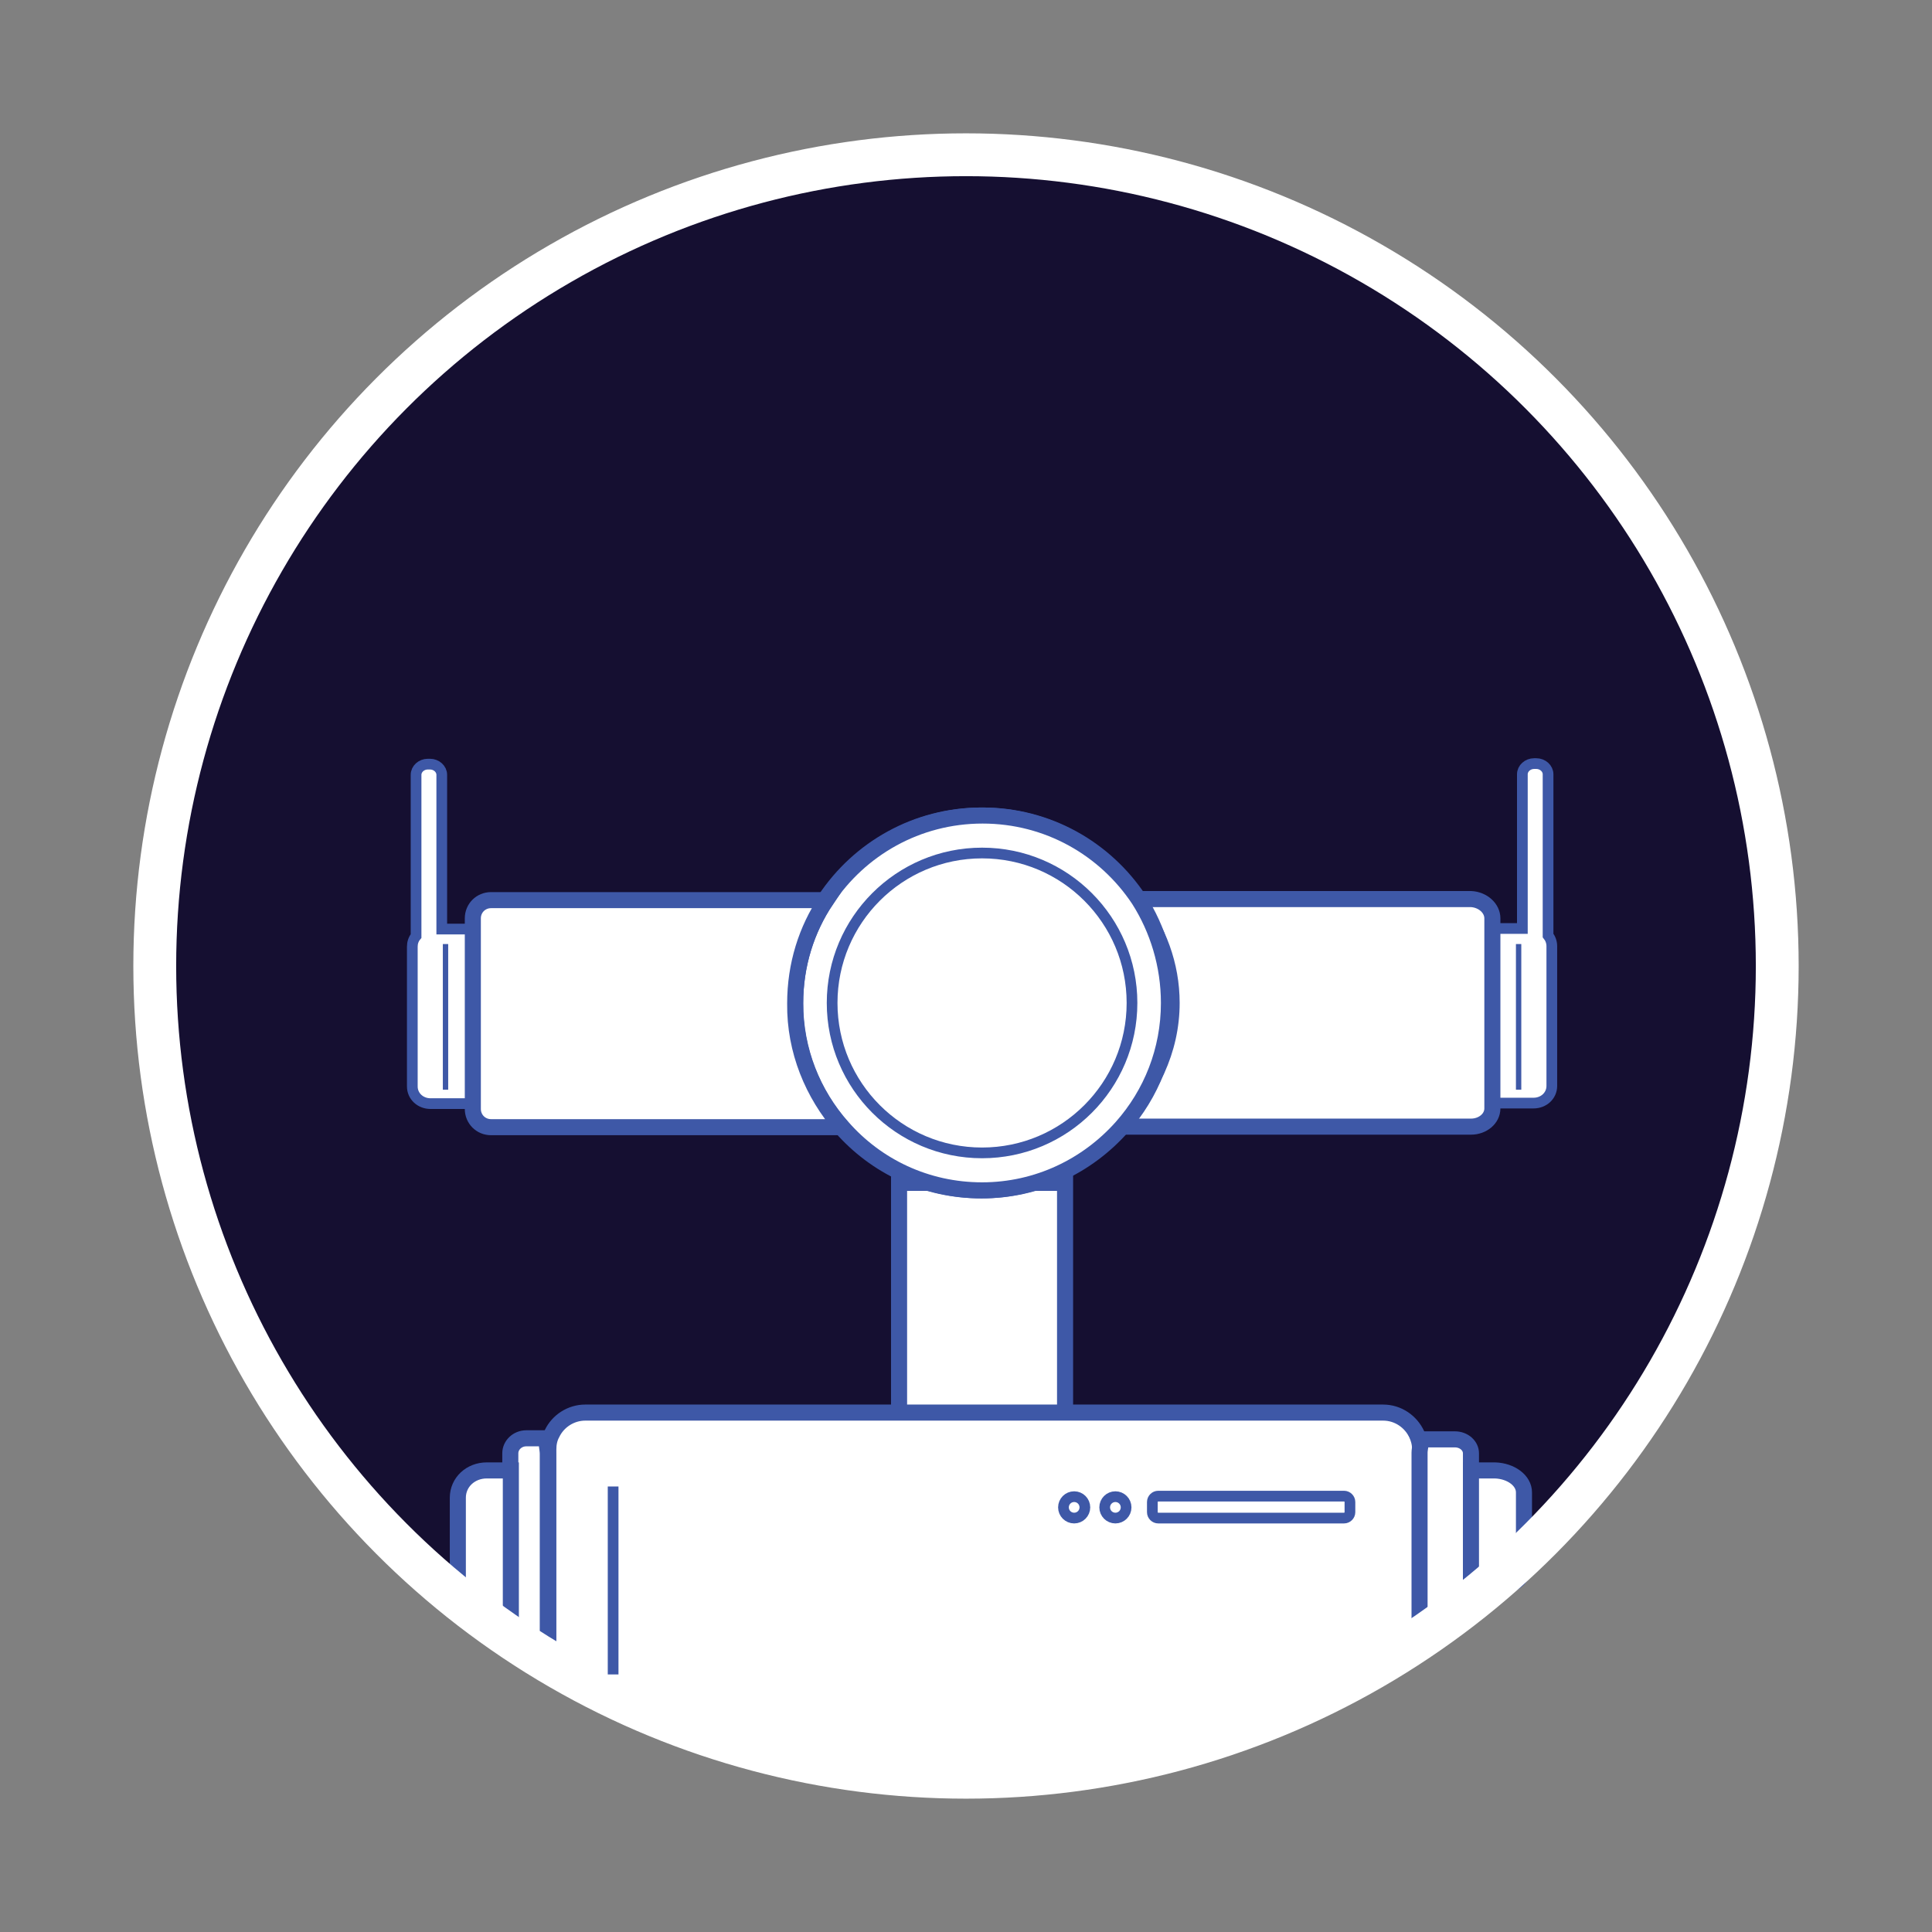 <?xml version="1.0" encoding="utf-8"?>
<!-- Generator: Adobe Illustrator 23.1.0, SVG Export Plug-In . SVG Version: 6.00 Build 0)  -->
<svg version="1.1" xmlns="http://www.w3.org/2000/svg" xmlns:xlink="http://www.w3.org/1999/xlink" x="0px" y="0px"
	 viewBox="0 0 360.8 360.8" style="enable-background:new 0 0 360.8 360.8;" xml:space="preserve">
<rect x="0" y="0" width="360.8" height="360.8" fill="#808080" stroke="none"/>
<style type="text/css">
	.st0{fill:#D8D8D8;}
	.st1{fill:#FFFFFF;}
	.st2{fill:none;stroke:#3E58A7;stroke-width:4;stroke-miterlimit:10;}
	.st3{fill:#FFFFFF;stroke:#3E58A7;stroke-width:3;stroke-miterlimit:10;}
	.st4{fill:#FFFFFF;stroke:#3E58A7;stroke-width:2;stroke-miterlimit:10;}
	.st5{fill:#FFFFFF;stroke:#3E58A7;stroke-miterlimit:10;}
	.st6{fill:#FFFFFF;stroke:#3E58A7;stroke-width:1.2;stroke-miterlimit:10;}
	.st7{fill:none;stroke:#3E58A7;stroke-miterlimit:10;}
	.st8{fill:none;stroke:#767AA5;stroke-width:4;stroke-linecap:round;stroke-linejoin:round;stroke-miterlimit:10;}
	.st9{fill:none;stroke:#3E58A7;stroke-width:3;stroke-miterlimit:10;}
	.st10{fill:none;stroke:#3E58A7;stroke-width:7;stroke-miterlimit:10;}
	.st11{fill:#3E58A7;}
	.st12{fill:#FFFFFF;stroke:#3E58A7;stroke-width:4;stroke-miterlimit:10;}
	.st13{fill:none;}
	.st14{fill:none;stroke:#3E58A7;stroke-width:2;stroke-miterlimit:10;}
	.st15{fill:#131423;}
	.st16{fill:none;stroke:#FFFFFF;stroke-width:10;stroke-miterlimit:10;}
	.st17{fill:none;stroke:#FFFFFF;stroke-width:8;stroke-miterlimit:10;}
	.st18{fill:#3E58A7;stroke:#3E58A7;stroke-miterlimit:10;}
	.st19{fill:#150F31;}
	.st20{fill:none;stroke:#3E58A7;stroke-width:6;stroke-miterlimit:10;}
	.st21{fill:#FFFFFF;stroke:#3E58A7;stroke-width:1.8;stroke-miterlimit:10;}
	.st22{fill:none;stroke:#3E58A7;stroke-width:0.8;stroke-miterlimit:10;}
</style>
<g id="bg">
</g>
<g id="part1__x28_line_all_fits_all_x29_">
</g>
<g id="chest_03">
</g>
<g id="chest_02">
</g>
<g id="chest_01">
</g>
<g id="mouth_04">
</g>
<g id="mouth_03">
</g>
<g id="mouth_02">
</g>
<g id="mouth_01">
</g>
<g id="eyes_04">
</g>
<g id="eyes_03">
</g>
<g id="eyes_02">
</g>
<g id="eyes_01">
</g>
<g id="head_1">
</g>
<g id="head_2">
</g>
<g id="head_3">
</g>
<g id="_x5B_dvd_x5D_">
</g>
<g id="bot_01">
</g>
<g id="bot_02">
</g>
<g id="bot_03">
	<circle class="st19" cx="180.4" cy="180.4" r="151.5"/>
	<rect x="167.9" y="220.9" class="st3" width="31" height="43.9"/>
	<path class="st3" d="M265.2,270.6v36.7c0,3.8-38.3,17.4-52.6,23.4l-64.9-0.6c-30.2-14-45.3-18.5-45.3-22.3v-37.1
		c0-1.1,0.2-2.1,0.7-3c1.1-2.3,3.5-3.9,6.2-3.9h149c2.8,0,5.2,1.7,6.3,4.1C264.9,268.6,265.2,269.5,265.2,270.6z"/>
	<path class="st3" d="M102.3,268.7c-0.4,0.9,0,1.8,0,2.8v34.6h-4c-1.6,0-3-1.2-3-2.8v-31.9c0-1.5,1.3-2.8,3-2.8H102.3z"/>
	<path class="st3" d="M90.9,274.6h4.5v27.7h-4.5c-3,0-5.4-2.3-5.4-5.1v-17.5C85.5,276.8,87.9,274.6,90.9,274.6z"/>
	<path class="st3" d="M274.7,271.4v28.9c0,1.4-1.3,2.5-3,2.5h-6.6v-31.5c0-0.9,0.4-1.7,0-2.5h6.6C273.4,268.8,274.7,270,274.7,271.4
		z"/>
	<path class="st3" d="M284.6,278.7v13.8c0,2.2-2.4,4-5.4,4h-4.5v-21.9h4.5C282.2,274.7,284.6,276.5,284.6,278.7z"/>
	<circle class="st17" cx="180.4" cy="180.4" r="151.5"/>
	<path class="st3" d="M211.3,187.4c0.5,15.1-12.2,28.3-28.2,28.1c-15.7-0.2-27.8-12.3-27.9-28.1c-0.1-15.6,12.3-28.2,28.6-28.2
		C198.7,159.3,211.9,172,211.3,187.4z M183.4,213.8c15,0.3,26.7-11.9,26.7-26.5c0-14-11.2-27.5-28.9-26.5
		c-12.2,0.7-25,11.3-24.4,27.7C157.2,201.7,168.1,214.1,183.4,213.8z"/>
	<path class="st4" d="M278.7,173.5V206c0.2,0,0.3,0,0.5,0h7.2c1.9,0,3.4-1.4,3.4-3.2v-26.1c0-0.8-0.3-1.5-0.7-2v-30.1
		c0-1.1-1-2-2.2-2h-0.4c-1.2,0-2.2,0.9-2.2,2v28.8h-5.2C279,173.5,278.8,173.5,278.7,173.5z"/>
	<path class="st4" d="M87.7,173.5h-5.2v-28.8c0-1.1-1-2-2.2-2h-0.4c-1.2,0-2.2,0.9-2.2,2v30.1c-0.5,0.6-0.7,1.3-0.7,2v26.1
		c0,1.8,1.5,3.2,3.4,3.2h7.2c0.2,0,0.3,0,0.5,0v-32.5C88,173.5,87.9,173.5,87.7,173.5z"/>
	<path class="st3" d="M278.7,171.5V207c0,1.9-1.8,3.4-4,3.4h-66.2c6.4-6.2,10.3-14.3,10.3-23.1c0-7.1-2.5-13.7-6.8-19.3
		c0,0,0,0-0.1-0.1h62.8C276.9,168,278.7,169.6,278.7,171.5z"/>
	<path class="st3" d="M218.2,187.3c0,8.9-3.3,17-8.8,23.1c0,0,0,0-0.1,0.1c-6.4,7.2-15.7,11.8-26.1,11.8c-10.4,0-19.7-4.5-26.1-11.8
		c-5.5-6.2-8.8-14.3-8.8-23.2c0-7.1,2.1-13.7,5.8-19.3c6.3-9.5,17-15.7,29.2-15.7c12.2,0,22.9,6.2,29.1,15.6c0,0,0,0,0,0.1
		C216.1,173.6,218.2,180.2,218.2,187.3z"/>
	<path class="st3" d="M218.3,187.3c0,8.9-3.3,17-8.8,23.2c-6.4,7.2-15.7,11.8-26.1,11.8c-10.4,0-19.7-4.5-26.1-11.8
		c-5.5-6.2-8.8-14.3-8.8-23.2c0-7.1,2.1-13.7,5.8-19.3c6.3-9.5,17-15.7,29.2-15.7c12.2,0,22.9,6.2,29.2,15.7
		C216.2,173.5,218.3,180.2,218.3,187.3z"/>
	<circle class="st4" cx="183.4" cy="187.3" r="28"/>
	<path class="st3" d="M157.2,210.5H91.7c-1.9,0-3.4-1.5-3.4-3.4v-35.6c0-1.9,1.5-3.4,3.4-3.4h62.6c-3.7,5.5-5.8,12.1-5.8,19.3
		C148.4,196.2,151.8,204.3,157.2,210.5z"/>
	<circle class="st4" cx="200.6" cy="281.5" r="2"/>
	<circle class="st4" cx="208.3" cy="281.5" r="2"/>
	<path class="st4" d="M251,283.5h-34.7c-0.6,0-1.1-0.5-1.1-1.1v-1.9c0-0.6,0.5-1.1,1.1-1.1H251c0.6,0,1.1,0.5,1.1,1.1v1.9
		C252.1,283,251.6,283.5,251,283.5z"/>
	<line class="st4" x1="114.5" y1="277.6" x2="114.5" y2="312.7"/>
	<line class="st5" x1="83.2" y1="176.3" x2="83.2" y2="203.5"/>
	<line class="st5" x1="283.6" y1="176.3" x2="283.6" y2="203.5"/>
</g>
<g id="bot_04">
</g>
<g id="bot_05">
</g>
<g id="bot_06">
</g>
<g id="bot_07">
</g>
<g id="bot_08">
</g>
<g id="bot_09">
</g>
</svg>
